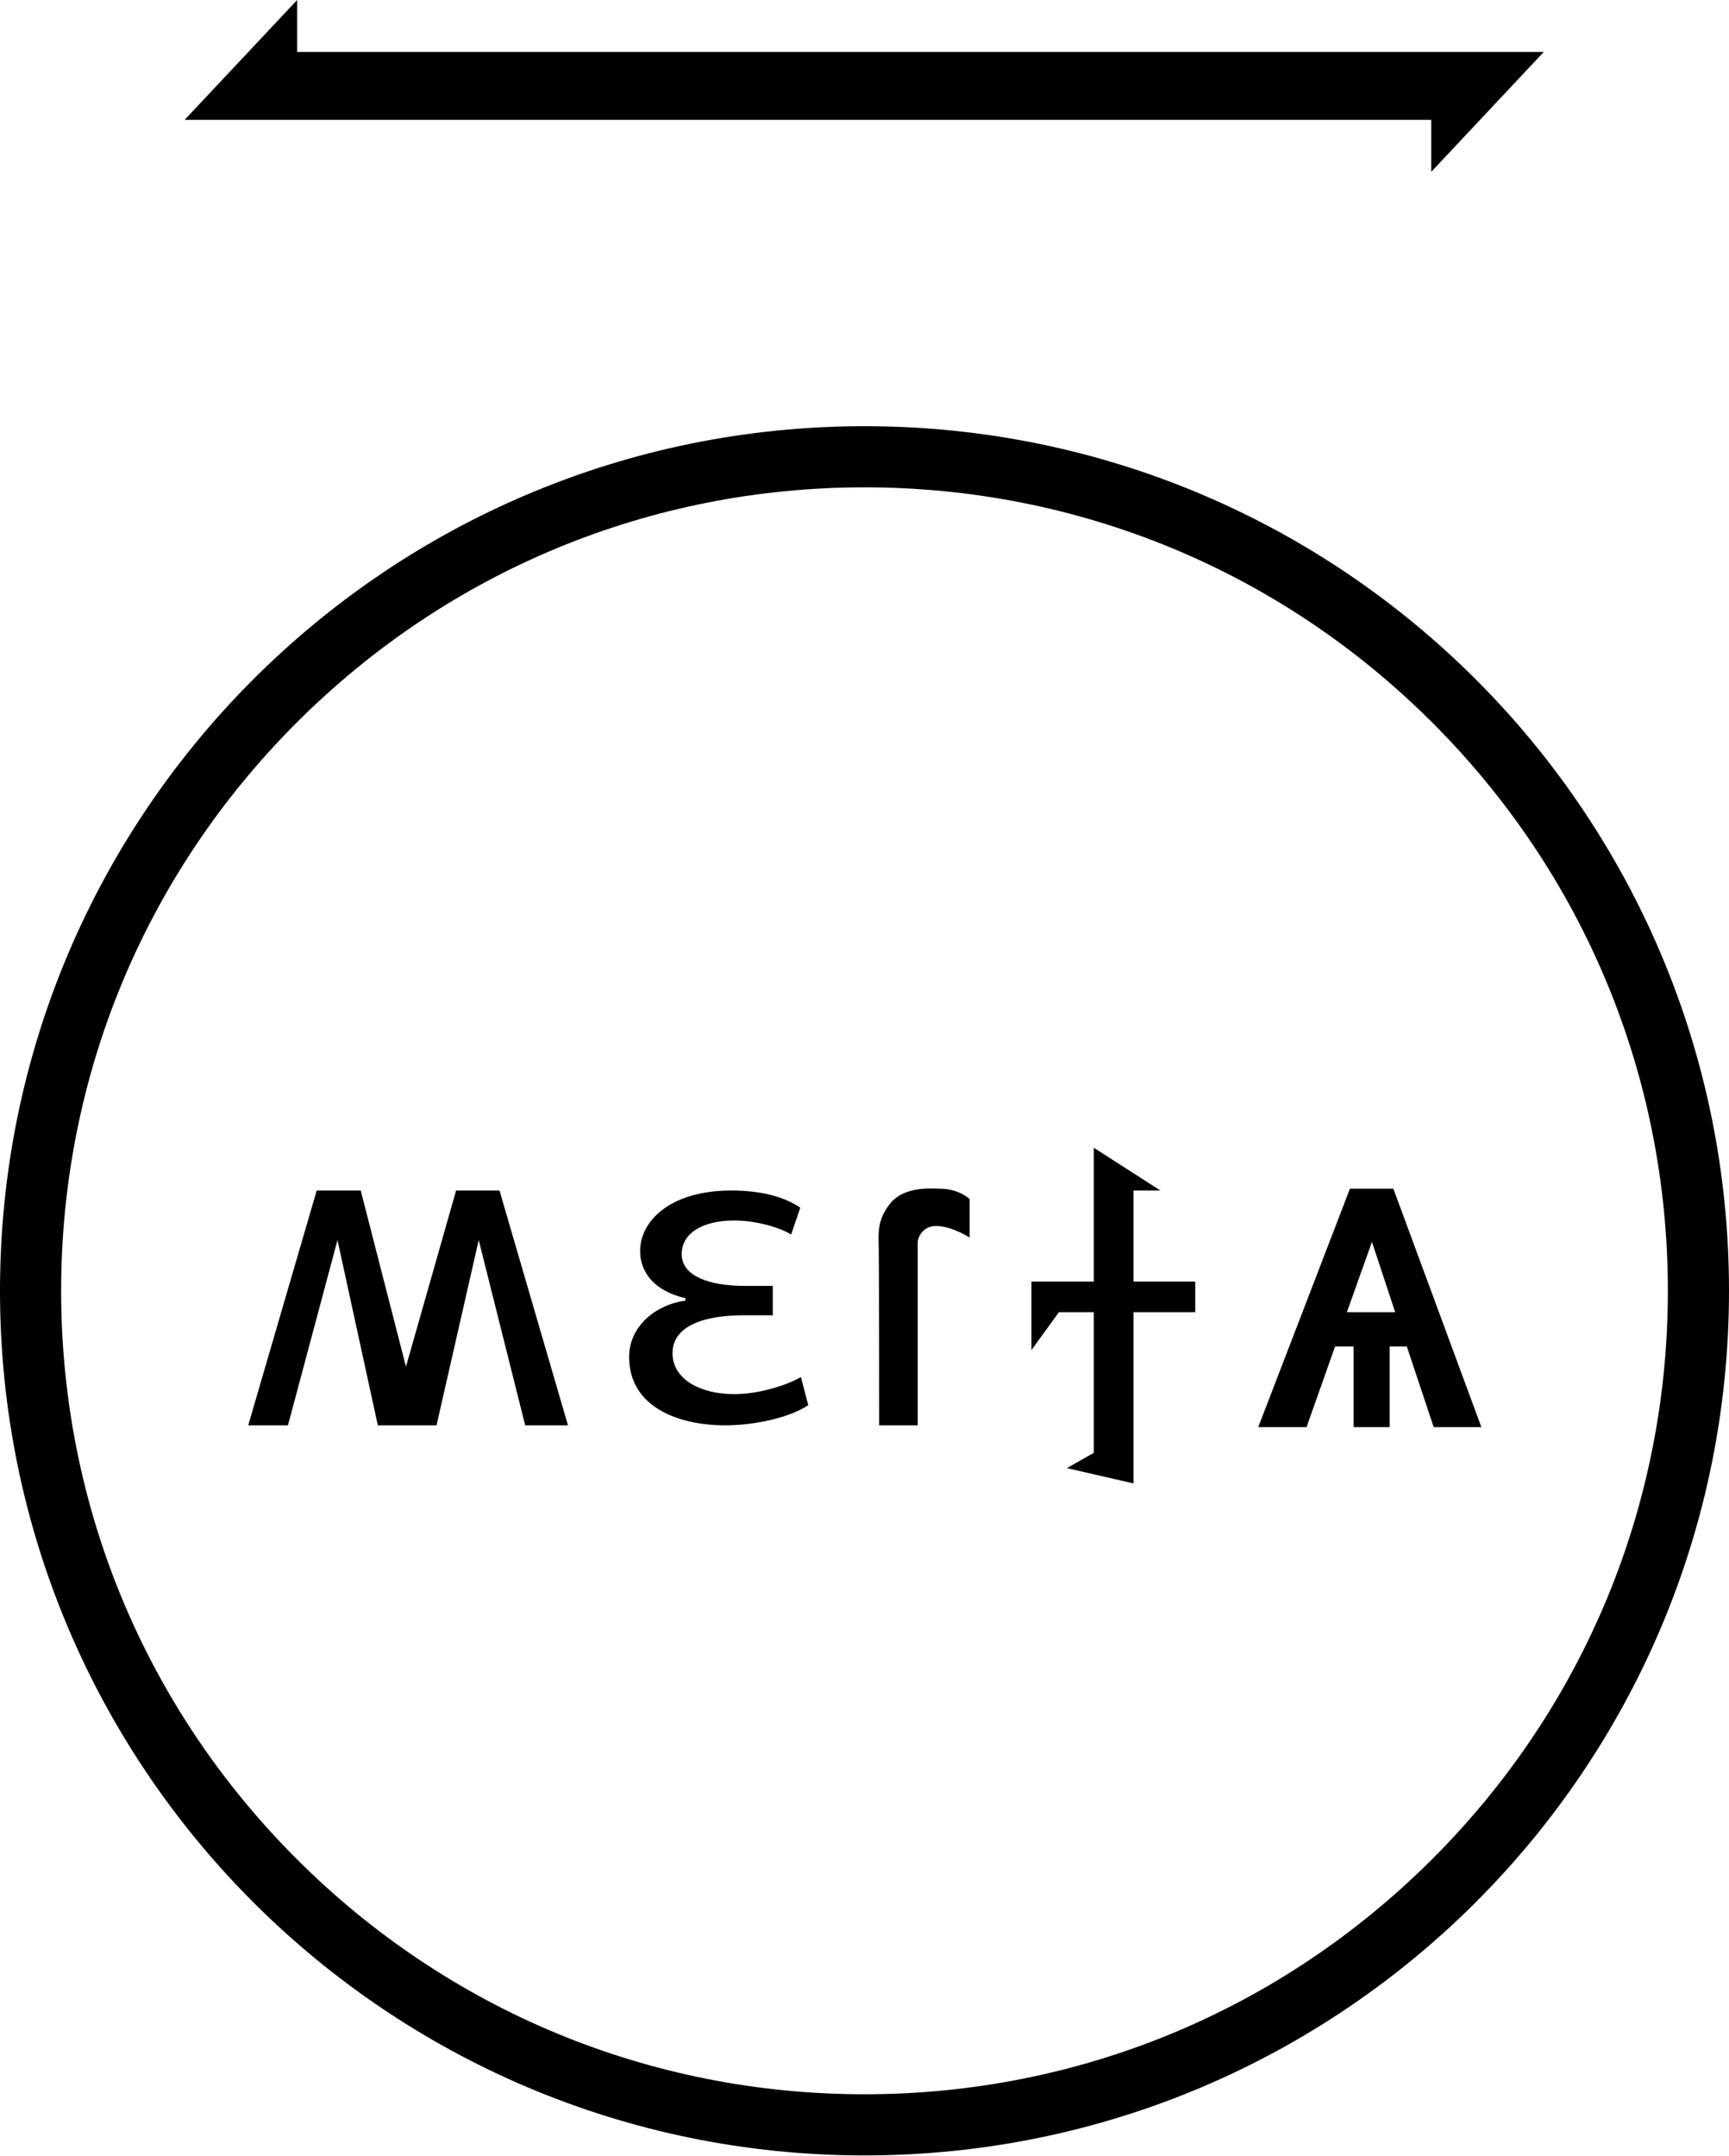 <svg xmlns="http://www.w3.org/2000/svg" viewBox="0 0 282.8 352.6">
	<path d="M40.6 233.1l11.2-38.4H59l7.4 28.8 8.2-28.8h7.1l11.2 38.4h-7l-7.6-30.3-6.9 30.3h-9.6l-6.6-30.3-8.1 30.3zM132.2 229.8c-2.8 1.9-8.4 3.3-13.6 3.3-7.5 0-15.7-2.9-15.7-11.2 0-4.6 3.8-8.4 9.2-9.2v-.4c-4.9-1.1-7.4-4.1-7.4-7.7 0-4.9 4.9-9.9 14.9-9.9 4.9 0 8.6 1 11.3 2.8l-1.5 4.4c-1.5-1-5.5-2.3-9.3-2.3-5.2 0-8.6 2.1-8.6 5.5 0 3.6 4.5 5.2 10.4 5.2h4.5v4.8h-4.7c-6.7 0-11.7 1.8-11.7 6.2 0 4.3 4.6 6.7 10.1 6.7 4.1 0 8.7-1.5 10.9-2.8l1.2 4.6zM143.8 233.1h6.3v-29.9c0-.8.8-2.7 3-2.7 2.6 0 5.5 1.9 5.5 1.9v-6.3s-1.7-1.7-4.9-1.7c-1.1 0-5.6-.5-8 2.3-1.8 2.2-2 4-2 5.8.1 2 .1 30.6.1 30.6zM195.5 209.6h-10.1v-14.9h4.4l-10.9-7v21.9h-10.2v11.2l4.5-6.2h5.7v23l-4.4 2.5 10.9 2.5v-28h10.1zM242.3 233.4l-14.4-39h-7.1l-15 39h7.9l4.6-13 .1-.2h3v13.2h5.9v-13.2h2.8l4.4 13.2h7.8zm-22-18.8l4.1-11.5 3.8 11.5h-7.9zM30.2 19.6h203.9v8.5l18.4-19.6H48.6V0z"/>
	<path d="M141.4 79.7c35.1 0 68.1 13.7 92.9 38.5 24.8 24.8 38.5 57.8 38.5 92.9 0 35.1-13.7 68.1-38.5 92.9-24.8 24.8-57.8 38.5-92.9 38.5S73.3 328.8 48.5 304C23.7 279.2 10 246.2 10 211.1c0-35.1 13.7-68.1 38.5-92.9 24.8-24.8 57.8-38.5 92.9-38.5m0-10C63.3 69.7 0 133 0 211.1s63.3 141.4 141.4 141.4 141.4-63.3 141.4-141.4S219.5 69.7 141.4 69.7z"/>
</svg>
